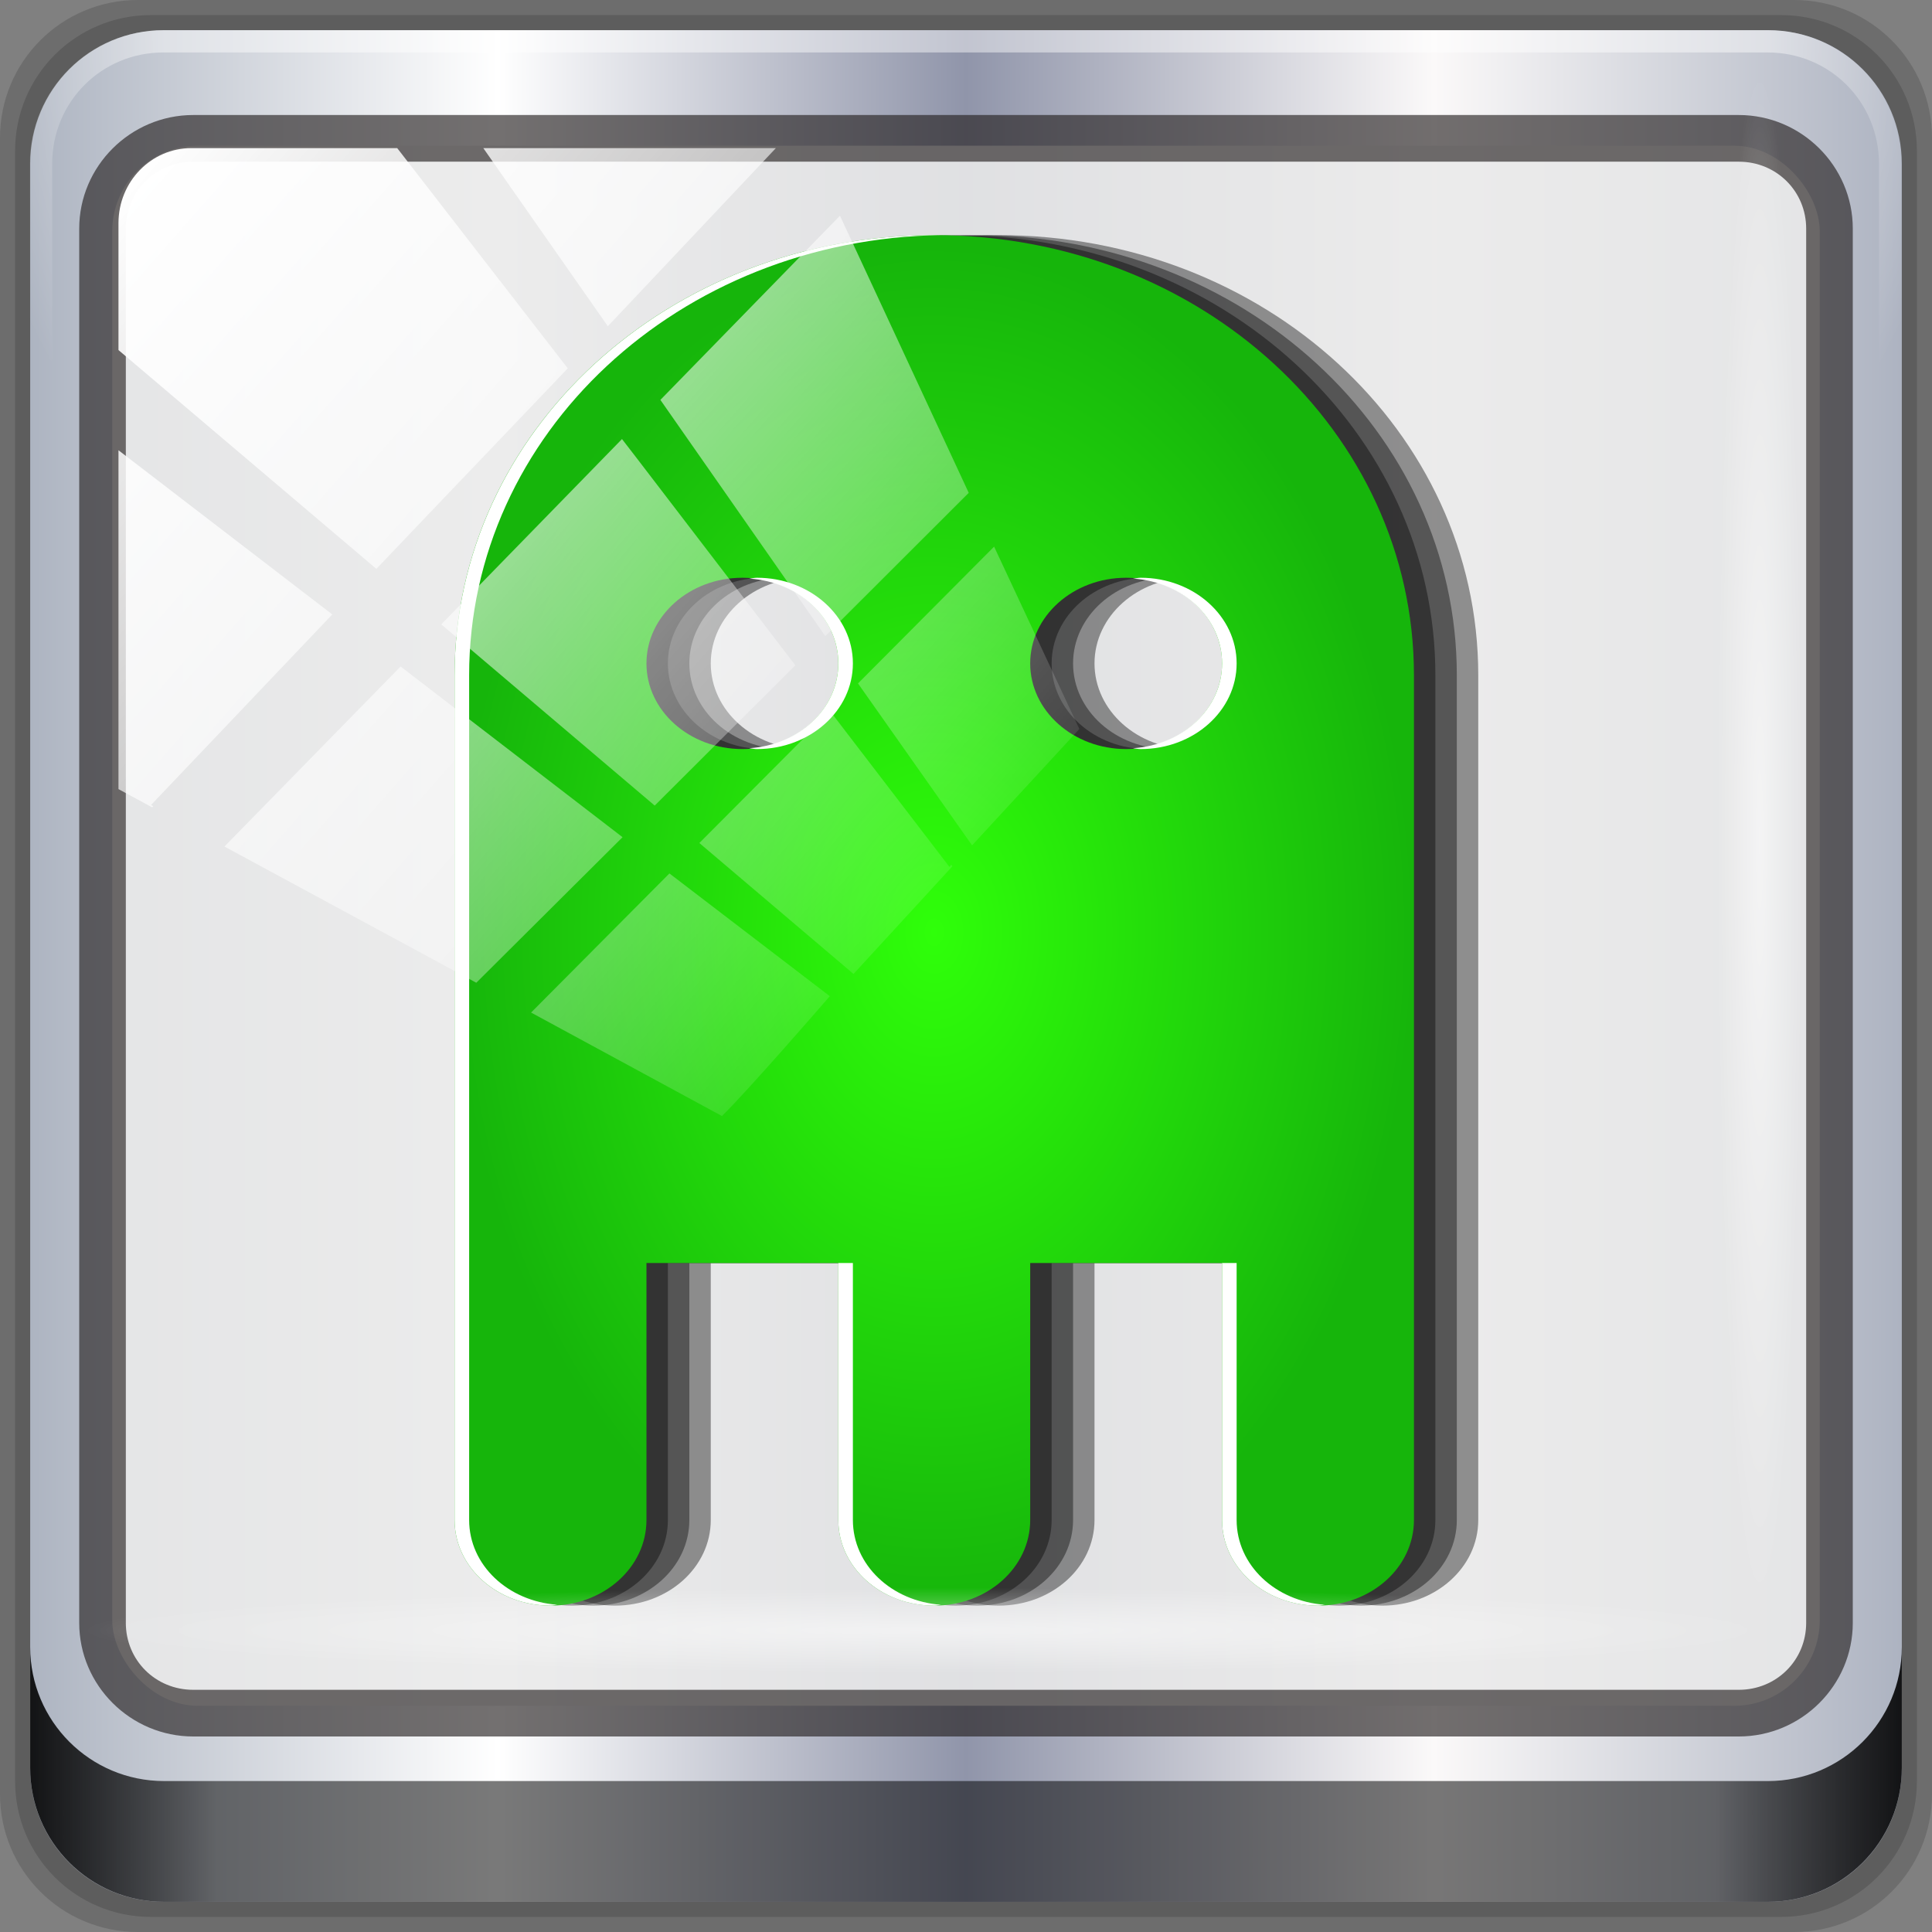 <?xml version="1.0" encoding="UTF-8" standalone="no"?>
<!-- Created with Inkscape (http://www.inkscape.org/) -->

<svg
   xmlns:dc="http://purl.org/dc/elements/1.1/"
   xmlns:cc="http://creativecommons.org/ns#"
   xmlns:rdf="http://www.w3.org/1999/02/22-rdf-syntax-ns#"
   xmlns:svg="http://www.w3.org/2000/svg"
   xmlns="http://www.w3.org/2000/svg"
   xmlns:xlink="http://www.w3.org/1999/xlink"
   xmlns:sodipodi="http://sodipodi.sourceforge.net/DTD/sodipodi-0.dtd"
   xmlns:inkscape="http://www.inkscape.org/namespaces/inkscape"
   width="96"
   height="96"
   id="svg2"
   version="1.1"
   inkscape:version="0.92.2 5c3e80d, 2017-08-06"
   sodipodi:docname="octopi.svg">
  <rect width="100%" height="100%" fill="#808080" stroke="none"/>
  <defs
     id="defs4">
    <radialGradient
       inkscape:collect="always"
       xlink:href="#linearGradient4133-5"
       id="radialGradient4992"
       gradientUnits="userSpaceOnUse"
       gradientTransform="matrix(0.975,0,0,0.049,32.735,78.814)"
       cx="13.948"
       cy="44.893"
       fx="13.948"
       fy="44.893"
       r="43.199" />
    <radialGradient
       inkscape:collect="always"
       xlink:href="#linearGradient4133-5"
       id="radialGradient3831-7"
       gradientUnits="userSpaceOnUse"
       gradientTransform="matrix(0.975,0,0,0.049,-4.148,101.319)"
       cx="13.948"
       cy="44.893"
       fx="13.948"
       fy="44.893"
       r="43.199" />
    <linearGradient
       id="linearGradient4133-5"
       inkscape:collect="always">
      <stop
         id="stop4135-4"
         offset="0"
         style="stop-color:#ffffff;stop-opacity:1;" />
      <stop
         id="stop4137-5"
         offset="1"
         style="stop-color:#ffffff;stop-opacity:0;" />
    </linearGradient>
    <radialGradient
       inkscape:collect="always"
       xlink:href="#linearGradient4133-5"
       id="radialGradient3833-1"
       gradientUnits="userSpaceOnUse"
       gradientTransform="matrix(0.888,0,0,0.049,29.382,-89.635)"
       cx="13.948"
       cy="44.893"
       fx="13.948"
       fy="44.893"
       r="43.199" />
    <linearGradient
       y2="14.514"
       x2="50.528"
       y1="-28.642"
       x1="2.771"
       gradientUnits="userSpaceOnUse"
       id="linearGradient4967"
       xlink:href="#linearGradient4213-7-8"
       inkscape:collect="always" />
    <clipPath
       id="clipPath4156-4-6"
       clipPathUnits="userSpaceOnUse">
      <path
         inkscape:connector-curvature="0"
         id="path4158-0-3"
         d="m 27.046,-55.695 -14.214,13.321 0.061,0 15.653,21.771 10.231,-10.546 C 38.562,-32.302 27.468,-54.819 27.046,-55.695 z M 9.647,-39.383 -5.241,-25.321 15.988,-7.806 26.372,-18.383 9.647,-39.383 z m 31.491,12.951 -9.741,9.714 8.945,12.458 7.781,-7.555 -6.984,-14.617 z m -49.84,4.379 -13.754,12.982 26.283,13.846 0.061,-0.062 -0.123,-0.062 L 13.599,-5.401 -8.702,-22.053 z m 38.015,7.401 -9.803,9.775 11.579,9.559 7.628,-7.401 -8.669,-11.009 -0.735,-0.925 z m 20.187,5.674 -7.383,7.216 6.188,8.542 5.82,-6.137 -4.626,-9.621 z m -32.195,6.322 -9.557,9.498 13.662,7.185 7.934,-7.678 -12.039,-9.004 z m 23.312,2.374 -7.107,6.938 8.363,6.907 5.361,-5.674 -0.061,-0.092 -0.092,0.123 -6.464,-8.203 z m -8.73,8.542 -7.505,7.339 10.354,5.458 c 1.397,-1.321 5.675,-6.123 5.851,-6.322 L 31.886,8.26 z"
         style="opacity:0.6;fill:#ffffff;fill-opacity:1;stroke:none" />
    </clipPath>
    <linearGradient
       id="linearGradient4213-7-8"
       inkscape:collect="always">
      <stop
         id="stop4215-6-5"
         offset="0"
         style="stop-color:#ffffff;stop-opacity:1;" />
      <stop
         id="stop4217-5-2"
         offset="1"
         style="stop-color:#ffffff;stop-opacity:0;" />
    </linearGradient>
    <linearGradient
       inkscape:collect="always"
       xlink:href="#linearGradient4213-7-8"
       id="linearGradient3837-7"
       gradientUnits="userSpaceOnUse"
       x1="2.771"
       y1="-28.642"
       x2="50.528"
       y2="14.514" />
    <clipPath
       id="clipPath4156-4"
       clipPathUnits="userSpaceOnUse">
      <path
         inkscape:connector-curvature="0"
         id="path4158-0"
         d="m 27.046,-55.695 -14.214,13.321 0.061,0 15.653,21.771 10.231,-10.546 C 38.562,-32.302 27.468,-54.819 27.046,-55.695 z M 9.647,-39.383 -5.241,-25.321 15.988,-7.806 26.372,-18.383 9.647,-39.383 z m 31.491,12.951 -9.741,9.714 8.945,12.458 7.781,-7.555 -6.984,-14.617 z m -49.84,4.379 -13.754,12.982 26.283,13.846 0.061,-0.062 -0.123,-0.062 L 13.599,-5.401 -8.702,-22.053 z m 38.015,7.401 -9.803,9.775 11.579,9.559 7.628,-7.401 -8.669,-11.009 -0.735,-0.925 z m 20.187,5.674 -7.383,7.216 6.188,8.542 5.82,-6.137 -4.626,-9.621 z m -32.195,6.322 -9.557,9.498 13.662,7.185 7.934,-7.678 -12.039,-9.004 z m 23.312,2.374 -7.107,6.938 8.363,6.907 5.361,-5.674 -0.061,-0.092 -0.092,0.123 -6.464,-8.203 z m -8.73,8.542 -7.505,7.339 10.354,5.458 c 1.397,-1.321 5.675,-6.123 5.851,-6.322 L 31.886,8.26 z"
         style="opacity:0.6;fill:#ffffff;fill-opacity:1;stroke:none" />
    </clipPath>
    <linearGradient
       id="linearGradient4213-7"
       inkscape:collect="always">
      <stop
         id="stop4215-6"
         offset="0"
         style="stop-color:#ffffff;stop-opacity:1;" />
      <stop
         id="stop4217-5"
         offset="1"
         style="stop-color:#ffffff;stop-opacity:0;" />
    </linearGradient>
    <linearGradient
       inkscape:collect="always"
       xlink:href="#linearGradient4213-7"
       id="linearGradient3837"
       gradientUnits="userSpaceOnUse"
       x1="2.771"
       y1="-28.642"
       x2="50.528"
       y2="14.514" />
    <filter
       id="filter3174-3"
       color-interpolation-filters="sRGB">
      <feGaussianBlur
         stdDeviation="1.71"
         id="feGaussianBlur3176-6" />
    </filter>
    <linearGradient
       gradientTransform="scale(1.006,0.994)"
       gradientUnits="userSpaceOnUse"
       id="ButtonShadow-1"
       y2="7.017"
       x2="45.448"
       y1="92.54"
       x1="45.448">
      <stop
         offset="0"
         style="stop-color:#000000;stop-opacity:1"
         id="stop3750-9" />
      <stop
         offset="1"
         style="stop-color:#000000;stop-opacity:0.588"
         id="stop3752-9" />
    </linearGradient>
    <linearGradient
       inkscape:collect="always"
       xlink:href="#ButtonShadow-1"
       id="linearGradient3835"
       gradientUnits="userSpaceOnUse"
       gradientTransform="scale(1.006,0.994)"
       x1="45.448"
       y1="92.54"
       x2="45.448"
       y2="7.017" />
    <radialGradient
       inkscape:collect="always"
       xlink:href="#linearGradient4133"
       id="radialGradient3833"
       gradientUnits="userSpaceOnUse"
       gradientTransform="matrix(0.888,0,0,0.049,51.887,-52.752)"
       cx="13.948"
       cy="44.893"
       fx="13.948"
       fy="44.893"
       r="43.199" />
    <linearGradient
       id="linearGradient4133"
       inkscape:collect="always">
      <stop
         id="stop4135"
         offset="0"
         style="stop-color:#ffffff;stop-opacity:1;" />
      <stop
         id="stop4137"
         offset="1"
         style="stop-color:#ffffff;stop-opacity:0;" />
    </linearGradient>
    <radialGradient
       inkscape:collect="always"
       xlink:href="#linearGradient4133"
       id="radialGradient3831"
       gradientUnits="userSpaceOnUse"
       gradientTransform="matrix(0.975,0,0,0.049,-4.148,101.319)"
       cx="13.948"
       cy="44.893"
       fx="13.948"
       fy="44.893"
       r="43.199" />
    <linearGradient
       id="linearGradient3832-0-6-1-1">
      <stop
         id="stop3834-6-3-7-1"
         offset="0"
         style="stop-color:#000000;stop-opacity:1;" />
      <stop
         style="stop-color:#000000;stop-opacity:0.588;"
         offset="0.1"
         id="stop3872-2-4" />
      <stop
         id="stop3844-6-2-7-6"
         offset="0.9"
         style="stop-color:#000000;stop-opacity:0.588;" />
      <stop
         id="stop3836-5-0-2-9"
         offset="1"
         style="stop-color:#000000;stop-opacity:1;" />
    </linearGradient>
    <linearGradient
       inkscape:collect="always"
       xlink:href="#linearGradient3832-0-6-1-1"
       id="linearGradient3829"
       gradientUnits="userSpaceOnUse"
       gradientTransform="translate(8.044,-14.666)"
       x1="1.5"
       y1="88.172"
       x2="94.5"
       y2="88.172" />
    <linearGradient
       id="linearGradient4091-0-3-0-7">
      <stop
         id="stop4093-3-6-4-2"
         offset="0"
         style="stop-color:#ffffff;stop-opacity:1;" />
      <stop
         style="stop-color:#ffffff;stop-opacity:1;"
         offset="0.8"
         id="stop4099-6-1-8-3" />
      <stop
         id="stop4095-1-0-7-9"
         offset="1"
         style="stop-color:#ffffff;stop-opacity:0;" />
    </linearGradient>
    <radialGradient
       inkscape:collect="always"
       xlink:href="#linearGradient4091-0-3-0-7"
       id="radialGradient3827"
       gradientUnits="userSpaceOnUse"
       gradientTransform="matrix(-1.072,0,0,-0.875,199.464,-19.126)"
       cx="48"
       cy="-27"
       fx="48"
       fy="-27"
       r="42" />
    <linearGradient
       id="linearGradient6139-0">
      <stop
         style="stop-color:#adb4c1;stop-opacity:1;"
         offset="0"
         id="stop6141-2" />
      <stop
         id="stop6151-0"
         offset="0.25"
         style="stop-color:#ffffff;stop-opacity:1;" />
      <stop
         id="stop6147-1"
         offset="0.5"
         style="stop-color:#9095aa;stop-opacity:1;" />
      <stop
         style="stop-color:#fbf9f9;stop-opacity:1;"
         offset="0.75"
         id="stop6149-4" />
      <stop
         style="stop-color:#adb3c1;stop-opacity:1;"
         offset="1"
         id="stop6143-4" />
    </linearGradient>
    <linearGradient
       inkscape:collect="always"
       xlink:href="#linearGradient6139-0"
       id="linearGradient3825"
       gradientUnits="userSpaceOnUse"
       gradientTransform="matrix(1.107,0,0,1.107,2.901,-18.701)"
       x1="6"
       y1="47"
       x2="90"
       y2="47" />
    <linearGradient
       id="linearGradient5029">
      <stop
         id="stop5031"
         offset="0"
         style="stop-color:#0a9aff;stop-opacity:1;" />
      <stop
         id="stop5033"
         offset="1"
         style="stop-color:#0070c0;stop-opacity:1;" />
    </linearGradient>
    <linearGradient
       id="linearGradient5039">
      <stop
         style="stop-color:#ff0a0a;stop-opacity:1;"
         offset="0"
         id="stop5041" />
      <stop
         style="stop-color:#c00000;stop-opacity:1;"
         offset="1"
         id="stop5043" />
    </linearGradient>
    <linearGradient
       id="linearGradient5045">
      <stop
         id="stop5047"
         offset="0"
         style="stop-color:#2fff0a;stop-opacity:1;" />
      <stop
         id="stop5049"
         offset="1"
         style="stop-color:#16b50b;stop-opacity:1;" />
    </linearGradient>
    <linearGradient
       id="linearGradient5051">
      <stop
         style="stop-color:#c60aff;stop-opacity:1;"
         offset="0"
         id="stop5053" />
      <stop
         style="stop-color:#9b0bb5;stop-opacity:1;"
         offset="1"
         id="stop5055" />
    </linearGradient>
    <linearGradient
       id="linearGradient5057">
      <stop
         id="stop5059"
         offset="0"
         style="stop-color:#ff830a;stop-opacity:1;" />
      <stop
         id="stop5061"
         offset="1"
         style="stop-color:#b55f0b;stop-opacity:1;" />
    </linearGradient>
    <linearGradient
       id="linearGradient5063">
      <stop
         style="stop-color:#6b9ab0;stop-opacity:1;"
         offset="0"
         id="stop5065" />
      <stop
         style="stop-color:#466b7a;stop-opacity:1;"
         offset="1"
         id="stop5067" />
    </linearGradient>
    <radialGradient
       inkscape:collect="always"
       xlink:href="#linearGradient5045"
       id="radialGradient3997"
       cx="-78.375"
       cy="1007.362"
       fx="-78.375"
       fy="1007.362"
       r="17.5"
       gradientTransform="matrix(1,0,0,1.429,0,-431.726)"
       gradientUnits="userSpaceOnUse" />
  </defs>
  <sodipodi:namedview
     id="base"
     pagecolor="#ffffff"
     bordercolor="#666666"
     borderopacity="1.0"
     inkscape:pageopacity="0.0"
     inkscape:pageshadow="2"
     inkscape:zoom="3.1970542"
     inkscape:cx="-85.966741"
     inkscape:cy="59.51573"
     inkscape:document-units="px"
     inkscape:current-layer="layer7"
     showgrid="true"
     inkscape:snap-page="true"
     inkscape:snap-global="true"
     inkscape:snap-center="true"
     inkscape:snap-object-midpoints="false"
     showguides="true"
     inkscape:guide-bbox="true"
     inkscape:snap-bbox="true"
     inkscape:object-paths="true"
     inkscape:object-nodes="true"
     inkscape:window-width="1280"
     inkscape:window-height="943"
     inkscape:window-x="0"
     inkscape:window-y="19"
     inkscape:window-maximized="1"
     inkscape:snap-midpoints="true"
     inkscape:snap-grids="true"
     inkscape:snap-to-guides="false">
    <inkscape:grid
       type="xygrid"
       id="grid3002"
       empspacing="5"
       visible="true"
       enabled="true"
       snapvisiblegridlinesonly="true" />
  </sodipodi:namedview>
  <g
     inkscape:label="Layer 1"
     inkscape:groupmode="layer"
     id="layer1"
     transform="translate(0,-956.362)">
    <g
       id="g3177"
       transform="translate(0,956.362)">
      <g
         transform="translate(0,32)"
         inkscape:label="icona"
         id="layer1-2">
        <g
           id="g7390"
           transform="translate(-8.044,-17.334)"
           style="display:inline">
          <path
             inkscape:connector-curvature="0"
             id="path3288"
             d="m 97.187,-14.666 -82.286,0 c -3.799,0 -6.857,3.058 -6.857,6.857 l 0,82.286 c 0,3.799 3.058,6.857 6.857,6.857 l 82.286,0 c 3.799,0 6.857,-3.058 6.857,-6.857 l 0,-82.286 c 0,-3.799 -3.058,-6.857 -6.857,-6.857 z"
             style="opacity:0.15;fill:#000000;fill-opacity:1;fill-rule:nonzero;stroke:none;display:inline" />
          <path
             style="opacity:0.15;fill:#000000;fill-opacity:1;fill-rule:nonzero;stroke:none;display:inline"
             d="m 96.544,-13.916 -81,0 c -3.739,0 -6.75,3.01 -6.75,6.75 l 0,81 c 0,3.74 3.011,6.75 6.75,6.75 l 81,0 c 3.74,0 6.75,-3.01 6.75,-6.75 l 0,-81 c 0,-3.739 -3.01,-6.75 -6.75,-6.75 z"
             id="path4085"
             inkscape:connector-curvature="0" />
          <path
             inkscape:connector-curvature="0"
             id="rect4251-1"
             d="m 95.901,-13.166 -79.714,0 c -3.68,0 -6.643,2.963 -6.643,6.643 l 0,79.714 c 0,3.68 2.963,6.643 6.643,6.643 l 79.714,0 c 3.68,0 6.643,-2.963 6.643,-6.643 l 0,-79.714 c 0,-3.68 -2.963,-6.643 -6.643,-6.643 z"
             style="fill:url(#linearGradient3825);fill-opacity:1;fill-rule:nonzero;stroke:none;display:inline" />
          <g
             transform="matrix(1.107,0,0,1.107,-107.813,-18.148)"
             id="g3272">
            <path
               style="opacity:0.45;fill:url(#radialGradient3827);fill-opacity:1;fill-rule:nonzero;stroke:none;display:inline"
               d="m 112,4.5 c -3.324,0 -6,2.676 -6,6 l 0,15 1,0 0,-15 c 0,-2.787 2.213,-5 5,-5 l 72,0 c 2.787,0 5,2.213 5,5 l 0,15 1,0 0,-15 c 0,-3.324 -2.676,-6 -6,-6 l -72,0 z"
               id="path4236-5"
               inkscape:connector-curvature="0" />
          </g>
          <path
             id="path4118"
             d="m 9.544,67.178 0,6 c 0,3.68 2.976,6.656 6.656,6.656 l 79.688,0 c 3.68,0 6.656,-2.976 6.656,-6.656 l 0,-6 c 0,3.68 -2.976,6.656 -6.656,6.656 l -79.688,0 c -3.68,0 -6.656,-2.976 -6.656,-6.656 z"
             style="opacity:0.891;fill:url(#linearGradient3829);fill-opacity:1;fill-rule:nonzero;stroke:none;display:inline"
             inkscape:connector-curvature="0" />
          <g
             id="g4615"
             transform="translate(251.288,-104.897)">
            <g
               style="display:none"
               id="layer2-8">
              <rect
                 style="opacity:0.9;fill:url(#linearGradient3835);fill-opacity:1;fill-rule:nonzero;stroke:none;filter:url(#filter3174-3)"
                 id="rect3745-9"
                 y="7"
                 x="5"
                 ry="6"
                 rx="6"
                 height="85"
                 width="86" />
            </g>
          </g>
        </g>
      </g>
      <g
         style="display:inline"
         inkscape:label="colori"
         id="layer7">
        <rect
           style="fill:#eaeaea;fill-opacity:0.887;stroke:none;display:inline"
           id="rect4301"
           width="84.846"
           height="77.52"
           x="5.577"
           y="7.24"
           ry="4.25" />
        <path
           style="font-size:medium;font-style:normal;font-variant:normal;font-weight:normal;font-stretch:normal;text-indent:0;text-align:start;text-decoration:none;line-height:normal;letter-spacing:normal;word-spacing:normal;text-transform:none;direction:ltr;block-progression:tb;writing-mode:lr-tb;text-anchor:start;baseline-shift:baseline;color:#000000;fill:#241f1f;fill-opacity:0.633;stroke:none;stroke-width:2.376;marker:none;visibility:visible;display:inline;overflow:visible;enable-background:accumulate;font-family:Sans;-inkscape-font-specification:Sans"
           d="m 9.604,5.715 c -3.117,0 -5.668,2.54 -5.668,5.646 l 0,69.278 c 0,3.106 2.551,5.646 5.668,5.646 l 76.792,0 c 3.117,0 5.668,-2.54 5.668,-5.646 l 0,-69.278 c 0,-3.106 -2.551,-5.646 -5.668,-5.646 l -76.792,0 z m 0,2.319 76.792,0 c 1.888,0 3.352,1.48 3.352,3.327 l 0,69.278 c 0,1.846 -1.464,3.327 -3.352,3.327 l -76.792,0 c -1.888,0 -3.352,-1.48 -3.352,-3.327 l 0,-69.278 c 0,-1.846 1.464,-3.327 3.352,-3.327 z"
           id="path4989"
           inkscape:connector-curvature="0" />
      </g>
      <g
         transform="matrix(1.362,0,0,1.362,153.17,-1326.294)"
         id="g2995">
        <path
           inkscape:connector-curvature="0"
           id="path3796"
           d="m -76.811,982.362 c -9.695,0 -17.5,7.151 -17.5,16.055 l 0,18.32 0,3.125 0,9.375 c 0,1.731 1.561,3.125 3.5,3.125 1.939,0 3.5,-1.394 3.5,-3.125 l 0,-9.375 7,0 0,9.375 c 0,1.731 1.561,3.125 3.5,3.125 1.939,0 3.5,-1.394 3.5,-3.125 l 0,-9.375 7,0 0,9.375 c 0,1.731 1.561,3.125 3.5,3.125 1.939,0 3.5,-1.394 3.5,-3.125 l 0,-9.375 0,-3.125 0,-18.32 c 0,-8.904 -7.805,-16.055 -17.5,-16.055 z m -7,12.5 c 1.933,0 3.5,1.399 3.5,3.125 0,1.726 -1.567,3.125 -3.5,3.125 -1.933,0 -3.5,-1.399 -3.5,-3.125 0,-1.726 1.567,-3.125 3.5,-3.125 z m 14,0 c 1.933,0 3.5,1.399 3.5,3.125 0,1.726 -1.567,3.125 -3.5,3.125 -1.933,0 -3.5,-1.399 -3.5,-3.125 0,-1.726 1.567,-3.125 3.5,-3.125 z"
           style="fill:#000000;fill-opacity:0.397;fill-rule:evenodd;stroke:none" />
        <path
           style="fill:#000000;fill-opacity:0.397;fill-rule:evenodd;stroke:none"
           d="m -76.029,982.362 c -9.695,0 -17.5,7.151 -17.5,16.055 l 0,18.32 0,3.125 0,9.375 c 0,1.731 1.561,3.125 3.5,3.125 1.939,0 3.5,-1.394 3.5,-3.125 l 0,-9.375 7,0 0,9.375 c 0,1.731 1.561,3.125 3.5,3.125 1.939,0 3.5,-1.394 3.5,-3.125 l 0,-9.375 7,0 0,9.375 c 0,1.731 1.561,3.125 3.5,3.125 1.939,0 3.5,-1.394 3.5,-3.125 l 0,-9.375 0,-3.125 0,-18.32 c 0,-8.904 -7.805,-16.055 -17.5,-16.055 z m -7,12.5 c 1.933,0 3.5,1.399 3.5,3.125 0,1.726 -1.567,3.125 -3.5,3.125 -1.933,0 -3.5,-1.399 -3.5,-3.125 0,-1.726 1.567,-3.125 3.5,-3.125 z m 14,0 c 1.933,0 3.5,1.399 3.5,3.125 0,1.726 -1.567,3.125 -3.5,3.125 -1.933,0 -3.5,-1.399 -3.5,-3.125 0,-1.726 1.567,-3.125 3.5,-3.125 z"
           id="path3798"
           inkscape:connector-curvature="0" />
        <path
           style="fill:#000000;fill-opacity:0.397;fill-rule:evenodd;stroke:none"
           d="m -77.593,982.362 c -9.695,0 -17.5,7.151 -17.5,16.055 l 0,18.32 0,3.125 0,9.375 c 0,1.731 1.561,3.125 3.5,3.125 1.939,0 3.5,-1.394 3.5,-3.125 l 0,-9.375 7,0 0,9.375 c 0,1.731 1.561,3.125 3.5,3.125 1.939,0 3.5,-1.394 3.5,-3.125 l 0,-9.375 7,0 0,9.375 c 0,1.731 1.561,3.125 3.5,3.125 1.939,0 3.5,-1.394 3.5,-3.125 l 0,-9.375 0,-3.125 0,-18.32 c 0,-8.904 -7.805,-16.055 -17.5,-16.055 z m -7,12.5 c 1.933,0 3.5,1.399 3.5,3.125 0,1.726 -1.567,3.125 -3.5,3.125 -1.933,0 -3.5,-1.399 -3.5,-3.125 0,-1.726 1.567,-3.125 3.5,-3.125 z m 14,0 c 1.933,0 3.5,1.399 3.5,3.125 0,1.726 -1.567,3.125 -3.5,3.125 -1.933,0 -3.5,-1.399 -3.5,-3.125 0,-1.726 1.567,-3.125 3.5,-3.125 z"
           id="path3794"
           inkscape:connector-curvature="0" />
        <path
           inkscape:connector-curvature="0"
           id="rect3000"
           d="m -78.375,982.362 c -9.695,0 -17.5,7.151 -17.5,16.055 l 0,18.32 0,3.125 0,9.375 c 0,1.731 1.561,3.125 3.5,3.125 1.939,0 3.5,-1.394 3.5,-3.125 l 0,-9.375 7,0 0,9.375 c 0,1.731 1.561,3.125 3.5,3.125 1.939,0 3.5,-1.394 3.5,-3.125 l 0,-9.375 7,0 0,9.375 c 0,1.731 1.561,3.125 3.5,3.125 1.939,0 3.5,-1.394 3.5,-3.125 l 0,-9.375 0,-3.125 0,-18.32 c 0,-8.904 -7.805,-16.055 -17.5,-16.055 z m -7,12.5 c 1.933,0 3.5,1.399 3.5,3.125 0,1.726 -1.567,3.125 -3.5,3.125 -1.933,0 -3.5,-1.399 -3.5,-3.125 0,-1.726 1.567,-3.125 3.5,-3.125 z m 14,0 c 1.933,0 3.5,1.399 3.5,3.125 0,1.726 -1.567,3.125 -3.5,3.125 -1.933,0 -3.5,-1.399 -3.5,-3.125 0,-1.726 1.567,-3.125 3.5,-3.125 z"
           style="fill:url(#radialGradient3997);fill-opacity:1;fill-rule:evenodd;stroke:none" />
        <path
           inkscape:connector-curvature="0"
           id="path3789"
           d="m -78.375,982.362 c -9.695,0 -17.5,7.159 -17.5,16.062 l 0,18.312 0,3.125 0,9.375 c 0,1.731 1.561,3.125 3.5,3.125 0.085,0 0.167,-0.026 0.25,-0.031 -1.806,-0.128 -3.219,-1.447 -3.219,-3.094 l 0,-9.375 0,-3.125 0,-18.312 c 0,-8.817 7.654,-15.926 17.219,-16.062 -0.085,-10e-4 -0.165,0 -0.25,0 z m -6.469,12.5 c -0.095,0 -0.188,0.025 -0.281,0.031 1.816,0.115 3.25,1.443 3.25,3.094 0,1.651 -1.434,2.979 -3.25,3.094 0.093,0.01 0.187,0.031 0.281,0.031 1.933,0 3.5,-1.399 3.5,-3.125 0,-1.726 -1.567,-3.125 -3.5,-3.125 z m 14,0 c -0.095,0 -0.188,0.025 -0.281,0.031 1.816,0.115 3.25,1.443 3.25,3.094 0,1.651 -1.434,2.979 -3.25,3.094 0.093,0.01 0.187,0.031 0.281,0.031 1.933,0 3.5,-1.399 3.5,-3.125 0,-1.726 -1.567,-3.125 -3.5,-3.125 z m -11.031,25 0,9.375 c 0,1.731 1.561,3.125 3.5,3.125 0.085,0 0.167,-0.026 0.25,-0.031 -1.806,-0.128 -3.219,-1.447 -3.219,-3.094 l 0,-9.375 -0.531,0 z m 14,0 0,9.375 c 0,1.731 1.561,3.125 3.5,3.125 0.085,0 0.167,-0.026 0.25,-0.031 -1.806,-0.128 -3.219,-1.447 -3.219,-3.094 l 0,-9.375 -0.531,0 z"
           style="fill:#ffffff;fill-opacity:1;fill-rule:evenodd;stroke:none" />
      </g>
      <g
         inkscape:label="simboli"
         id="layer5" />
      <g
         inkscape:label="luci-superiori"
         id="layer4">
        <rect
           clip-path="url(#clipPath4156-4-6)"
           ry="3.957"
           rx="3.957"
           y="-30"
           x="2"
           height="92"
           width="92"
           id="rect4146"
           style="display:inline;fill:url(#linearGradient4967);fill-opacity:1;stroke:none"
           transform="matrix(0.916,0,0,0.942,4.055,35.619)" />
        <rect
           ry="4.25"
           rx="0"
           y="78.898"
           x="4.211"
           height="4.25"
           width="84.25"
           id="rect4131"
           style="opacity:0.55;fill:url(#radialGradient4992);fill-opacity:1;stroke:none;display:inline" />
        <rect
           transform="matrix(0,1,-1,0,0,0)"
           style="opacity:0.55;fill:url(#radialGradient3833-1);fill-opacity:1;stroke:none;display:inline"
           id="rect4141"
           width="76.75"
           height="4.25"
           x="3.398"
           y="-89.552"
           rx="0"
           ry="4.25" />
      </g>
    </g>
  </g>
</svg>
